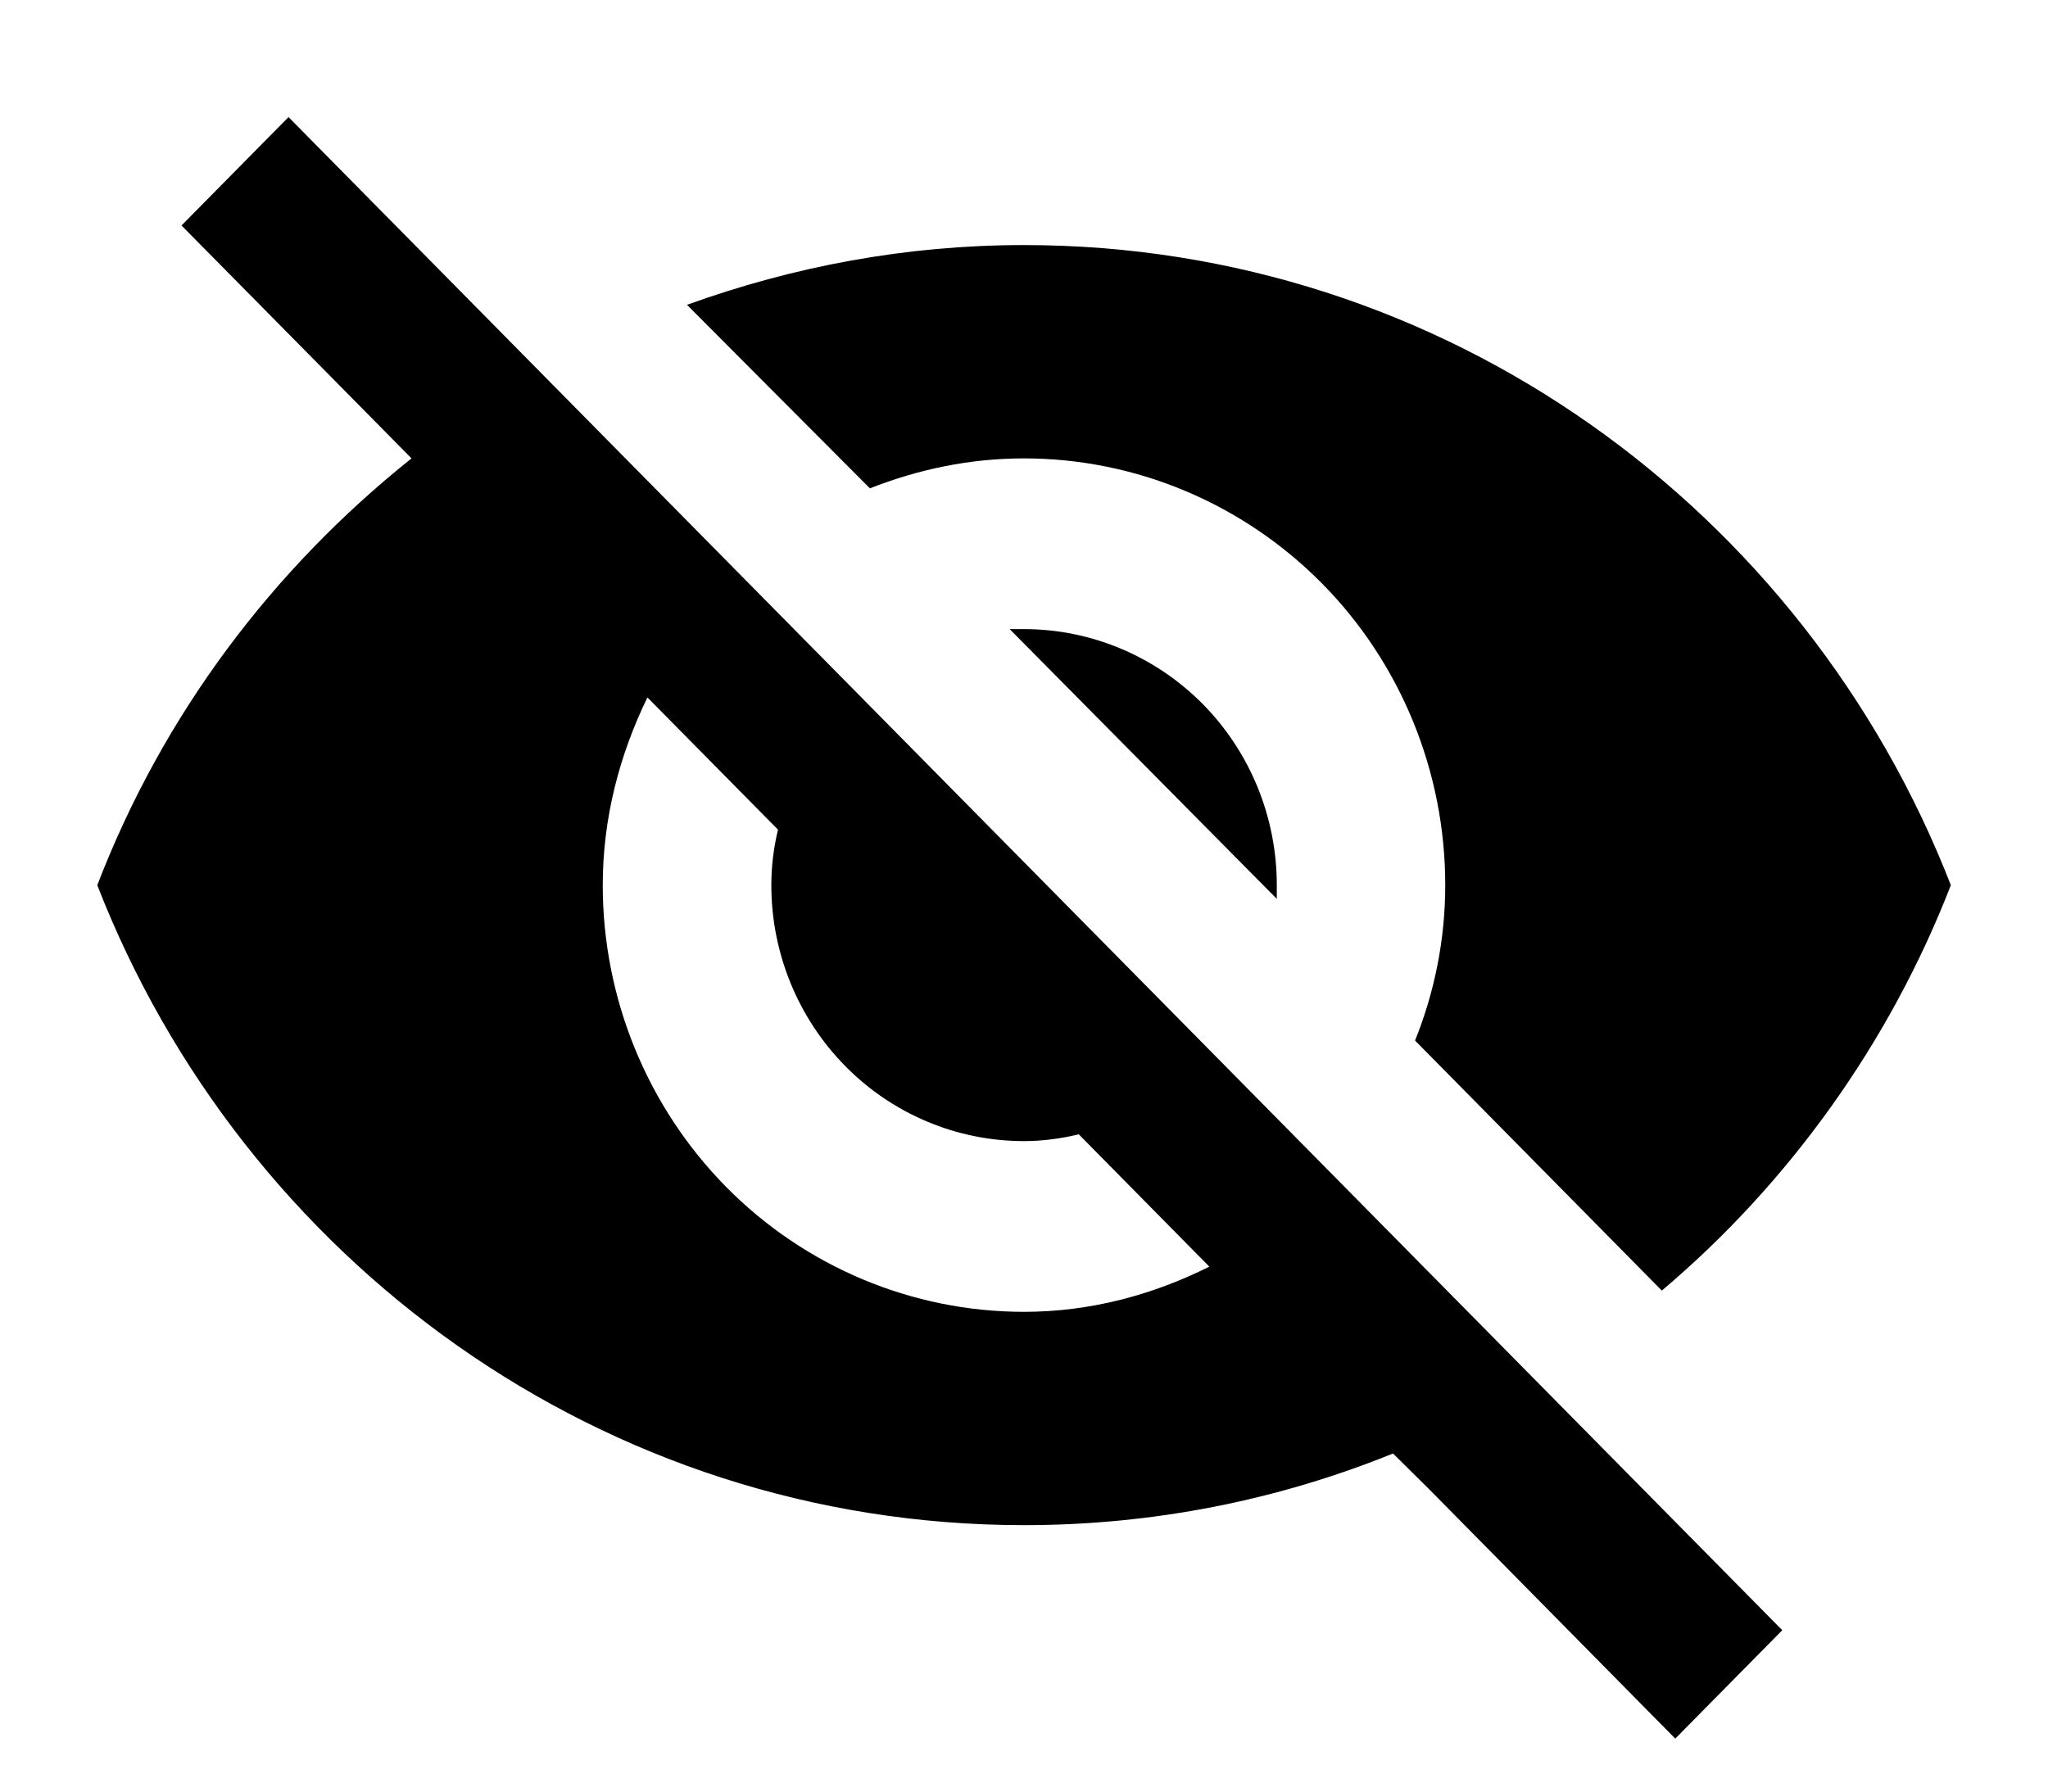 <svg width="16" height="14" viewBox="0 0 16 14" fill="none" xmlns="http://www.w3.org/2000/svg">
<path d="M7.888 4.916L9.975 7.024V6.917C9.975 6.386 9.767 5.877 9.397 5.502C9.026 5.127 8.524 4.916 8 4.916H7.888ZM5.058 5.45L6.078 6.483C6.045 6.623 6.026 6.763 6.026 6.917C6.026 7.447 6.234 7.956 6.604 8.331C6.974 8.707 7.477 8.917 8 8.917C8.145 8.917 8.29 8.897 8.428 8.864L9.448 9.898C9.007 10.118 8.52 10.251 8 10.251C7.127 10.251 6.29 9.9 5.673 9.275C5.056 8.649 4.709 7.801 4.709 6.917C4.709 6.39 4.841 5.896 5.058 5.45ZM1.418 1.762L2.919 3.282L3.215 3.582C2.129 4.449 1.273 5.583 0.76 6.917C1.899 9.844 4.709 11.918 8 11.918C9.021 11.918 9.995 11.718 10.883 11.358L11.166 11.638L13.088 13.586L13.924 12.739L2.254 0.915M8 3.582C8.873 3.582 9.71 3.934 10.328 4.559C10.945 5.184 11.291 6.032 11.291 6.917C11.291 7.344 11.206 7.757 11.055 8.131L12.983 10.085C13.97 9.251 14.76 8.157 15.241 6.917C14.102 3.989 11.291 1.915 8 1.915C7.079 1.915 6.197 2.082 5.367 2.382L6.796 3.816C7.171 3.669 7.572 3.582 8 3.582Z" fill="current" fill-opacity="0.4"/>
</svg>
